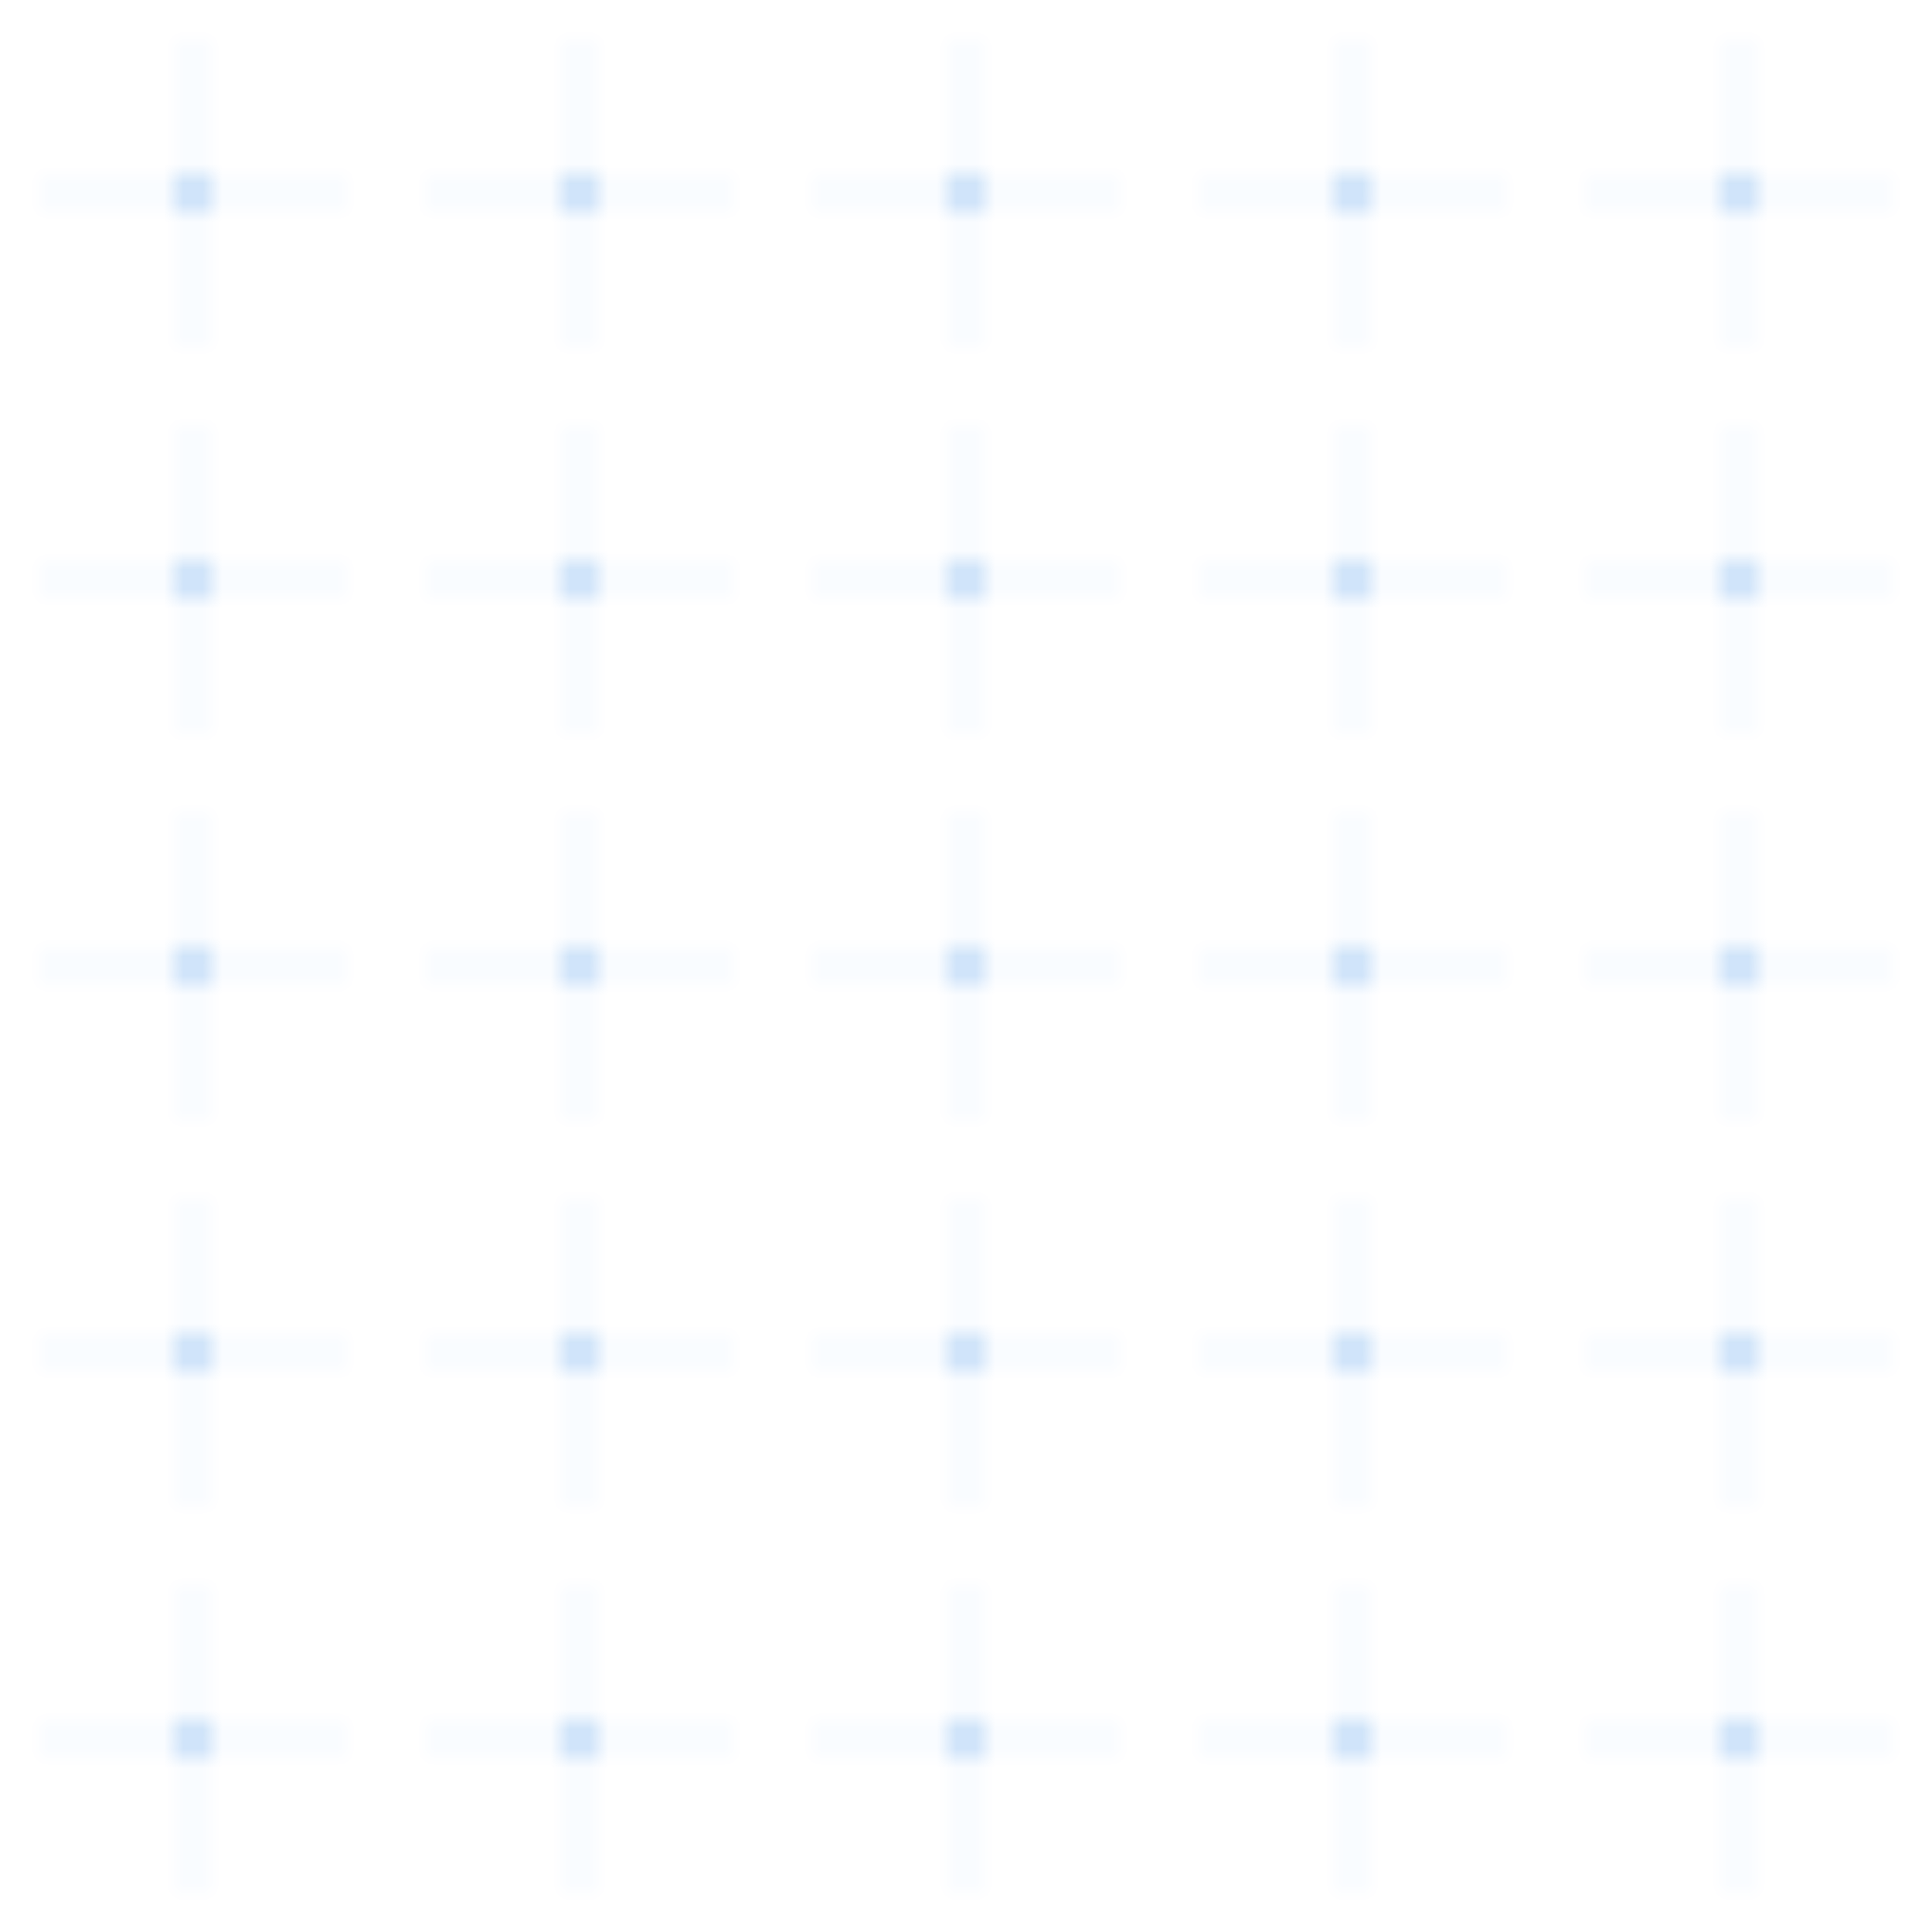 
<svg width="100" height="100" viewBox="0 0 100 100" xmlns="http://www.w3.org/2000/svg">
  <defs>
    <pattern id="sports" x="0" y="0" width="20" height="20" patternUnits="userSpaceOnUse">
      <circle cx="10" cy="10" r="1" fill="#0070DC" opacity="0.2"/>
      <path d="M2 10 L18 10 M10 2 L10 18" stroke="#0070DC" stroke-width="0.5" opacity="0.1"/>
    </pattern>
  </defs>
  <rect x="0" y="0" width="100" height="100" fill="url(#sports)"/>
</svg>
